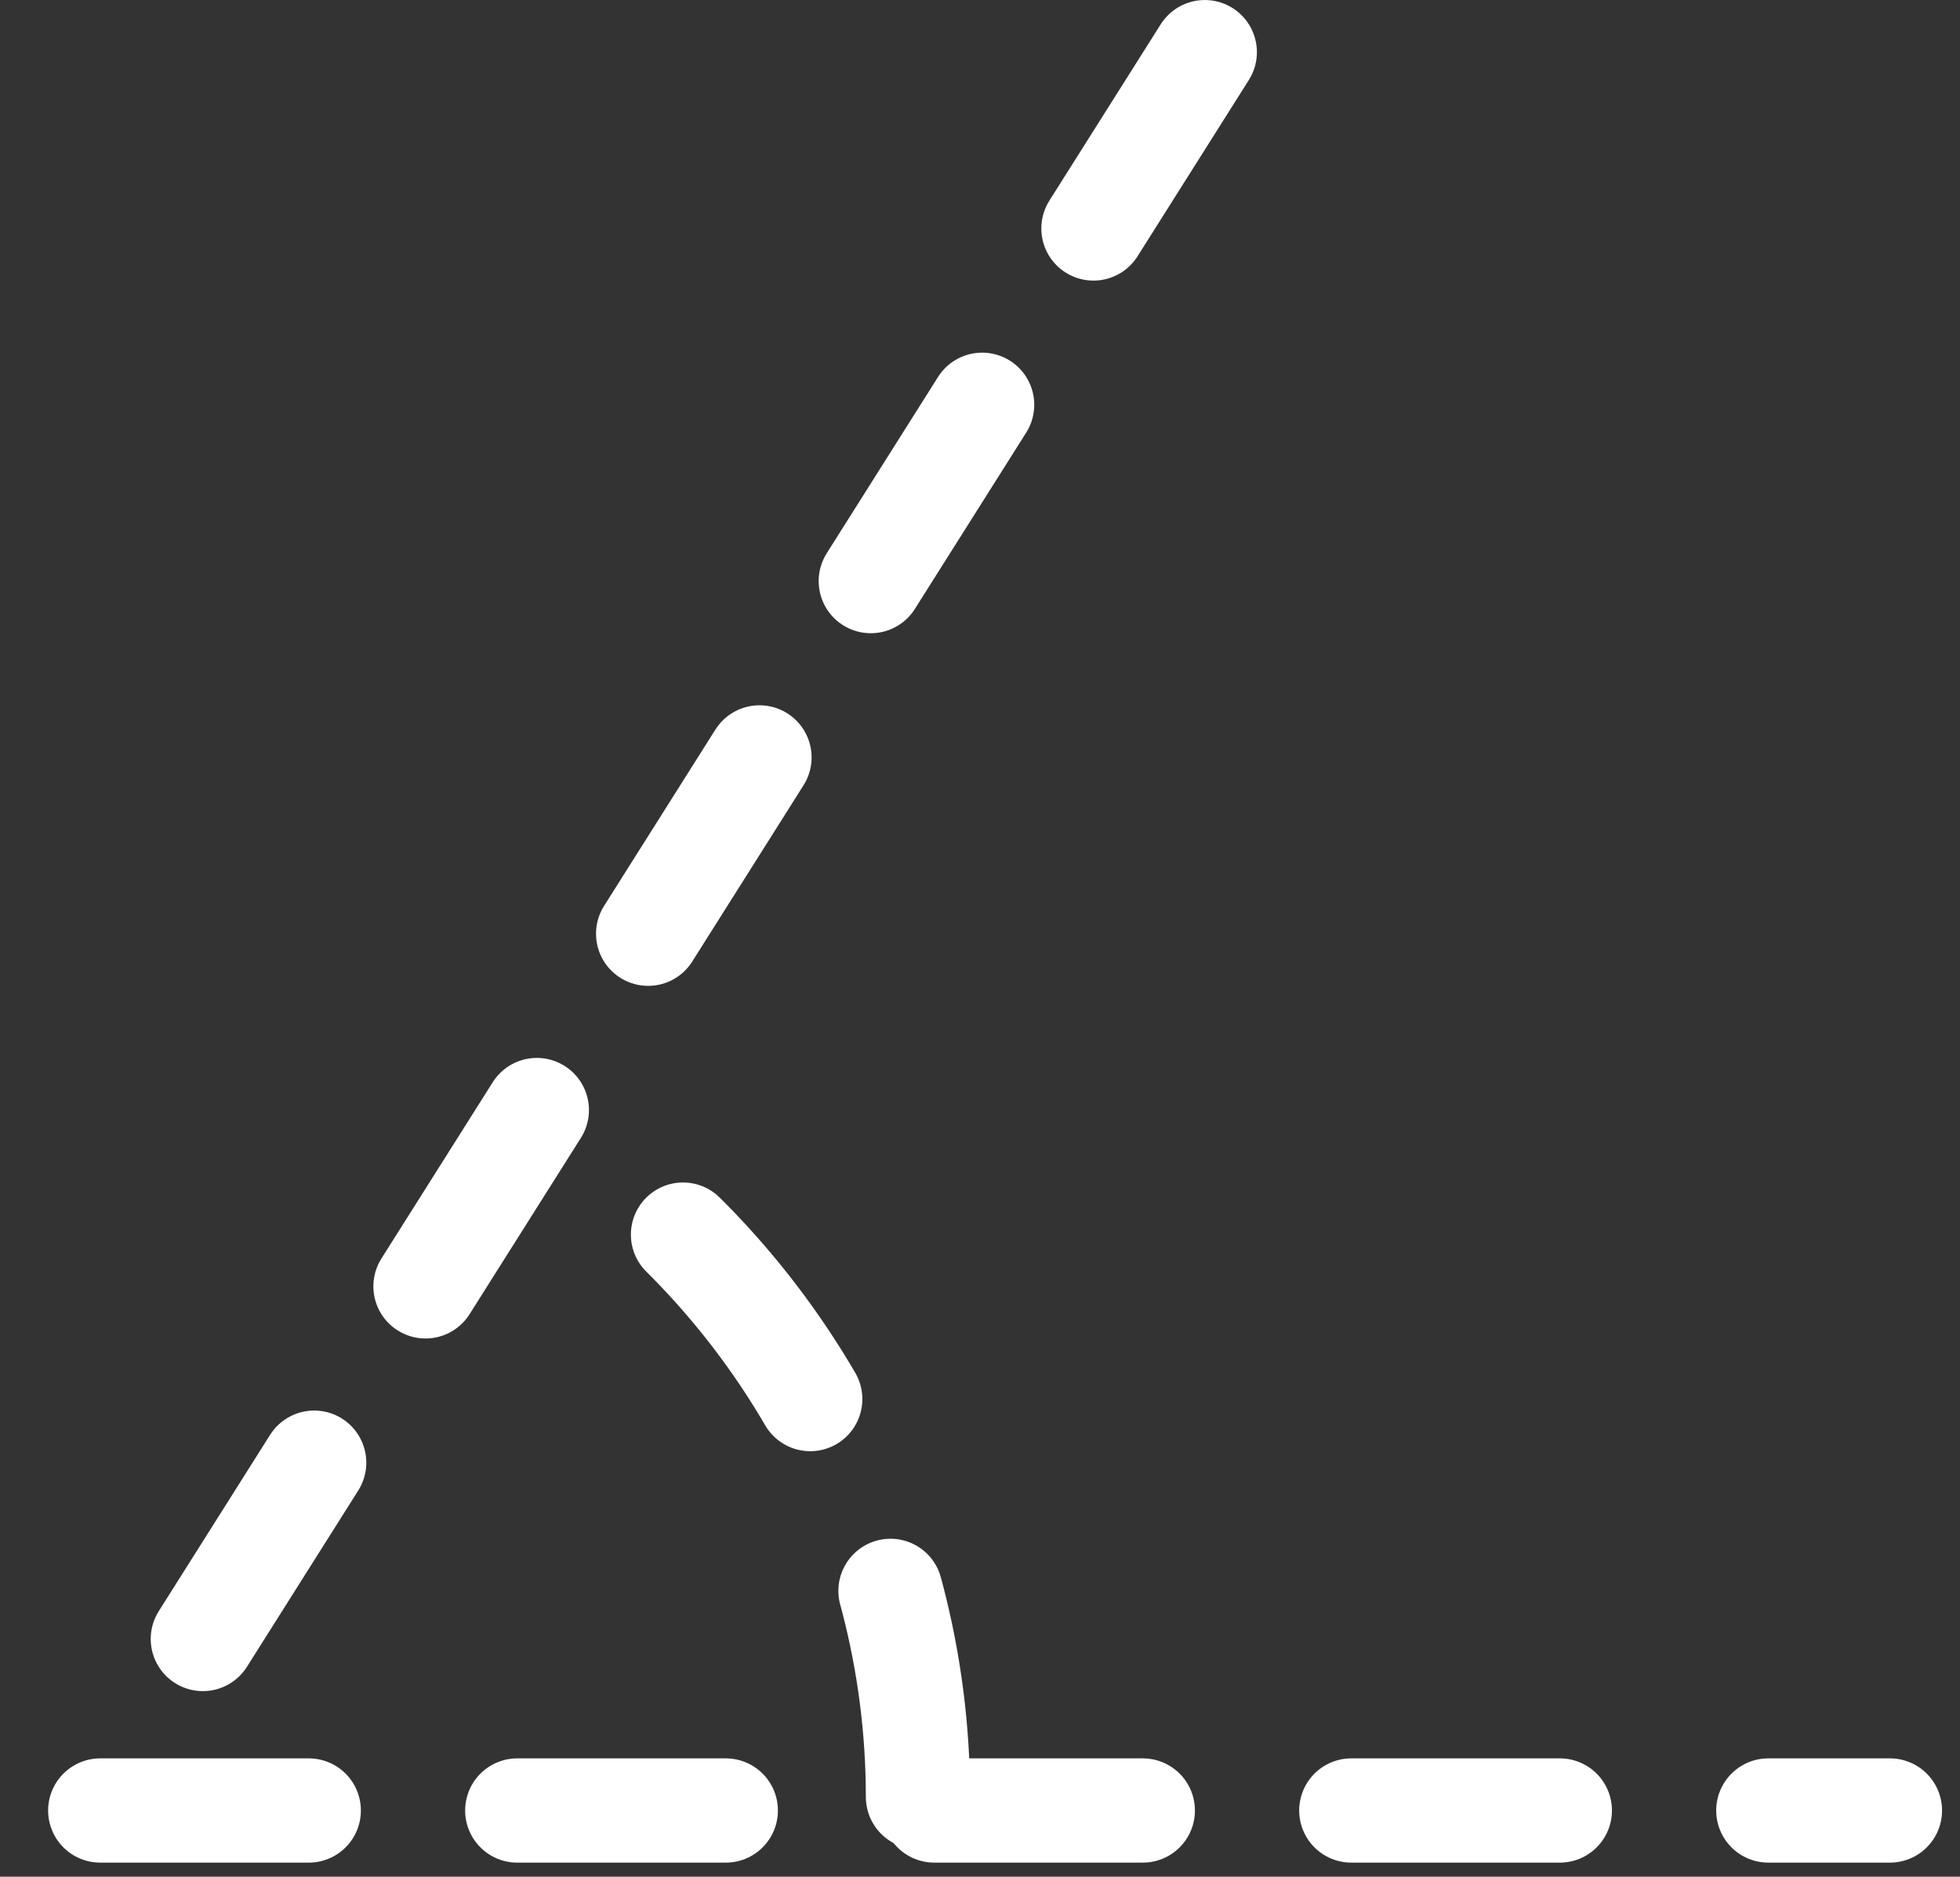 <svg width="94" height="90" viewBox="0 0 94 90" fill="none" xmlns="http://www.w3.org/2000/svg">
<rect x="0" y="0" width="94" height="90" fill="#333333" stroke="none"/>
<path d="M57.78 2.501L4.535 86.825C38.161 86.825 57.013 86.825 90.639 86.825" stroke="white" stroke-width="5" stroke-linecap="round" stroke-dasharray="10 10"/>
<path d="M44.025 86.176C44.025 79.714 42.366 73.358 39.203 67.698C36.04 62.038 31.475 57.258 25.934 53.803" stroke="white" stroke-width="5" stroke-linecap="round" stroke-dasharray="10 10"/>
</svg>
